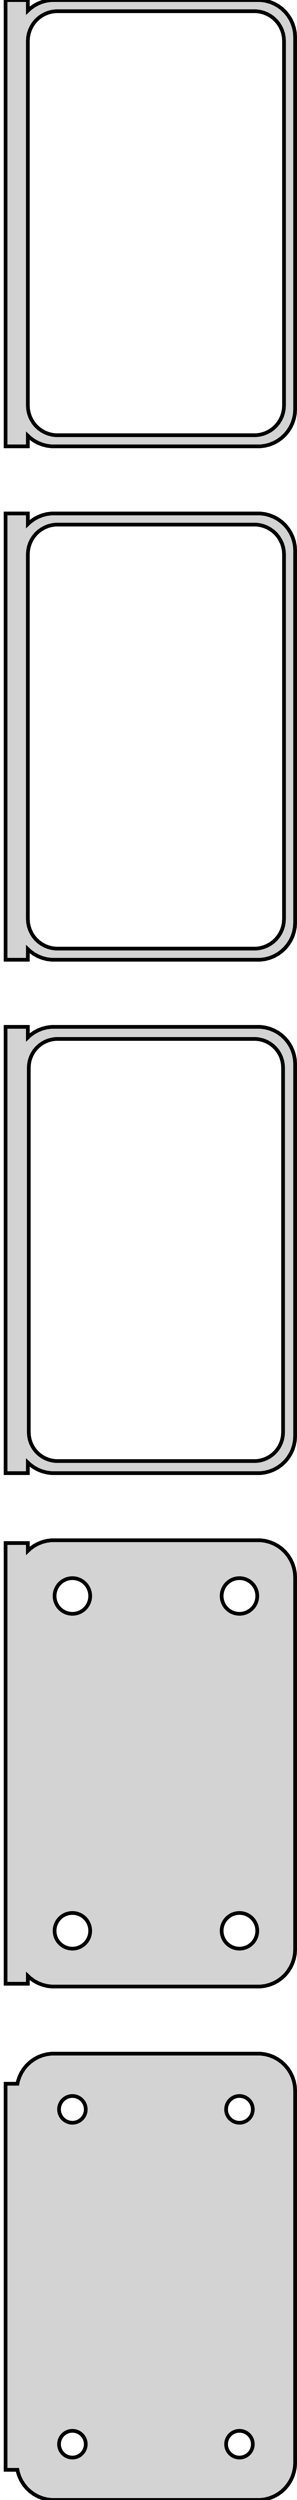 <?xml version="1.0" standalone="no"?>
<!DOCTYPE svg PUBLIC "-//W3C//DTD SVG 1.1//EN" "http://www.w3.org/Graphics/SVG/1.1/DTD/svg11.dtd">
<svg width="40mm" height="336mm" viewBox="-21 -582 40 336" xmlns="http://www.w3.org/2000/svg" version="1.1">
<title>OpenSCAD Model</title>
<path d="
M -17.25,-523.441 L -16.937,-523.147 L -16.429,-522.778 L -15.879,-522.476 L -15.295,-522.245 L -14.687,-522.089
 L -14.064,-522.01 L 14.064,-522.01 L 14.687,-522.089 L 15.295,-522.245 L 15.879,-522.476 L 16.429,-522.778
 L 16.937,-523.147 L 17.395,-523.577 L 17.795,-524.061 L 18.131,-524.591 L 18.399,-525.159 L 18.593,-525.757
 L 18.711,-526.373 L 18.75,-527 L 18.75,-577 L 18.711,-577.627 L 18.593,-578.243 L 18.399,-578.841
 L 18.131,-579.409 L 17.795,-579.939 L 17.395,-580.423 L 16.937,-580.853 L 16.429,-581.222 L 15.879,-581.524
 L 15.295,-581.755 L 14.687,-581.911 L 14.064,-581.99 L -14.064,-581.99 L -14.687,-581.911 L -15.295,-581.755
 L -15.879,-581.524 L -16.429,-581.222 L -16.937,-580.853 L -17.25,-580.559 L -17.25,-581.99 L -20.25,-581.99
 L -20.25,-522.01 L -17.25,-522.01 z
M -13.501,-523.508 L -13.999,-523.571 L -14.486,-523.696 L -14.953,-523.881 L -15.393,-524.123 L -15.8,-524.418
 L -16.166,-524.762 L -16.486,-525.149 L -16.755,-525.573 L -16.969,-526.028 L -17.124,-526.505 L -17.218,-526.999
 L -17.25,-527.5 L -17.25,-576.5 L -17.218,-577.001 L -17.124,-577.495 L -16.969,-577.972 L -16.755,-578.427
 L -16.486,-578.851 L -16.166,-579.238 L -15.8,-579.582 L -15.393,-579.877 L -14.953,-580.119 L -14.486,-580.304
 L -13.999,-580.429 L -13.501,-580.492 L 13.501,-580.492 L 13.999,-580.429 L 14.486,-580.304 L 14.953,-580.119
 L 15.393,-579.877 L 15.8,-579.582 L 16.166,-579.238 L 16.486,-578.851 L 16.755,-578.427 L 16.969,-577.972
 L 17.124,-577.495 L 17.218,-577.001 L 17.25,-576.5 L 17.25,-527.5 L 17.218,-526.999 L 17.124,-526.505
 L 16.969,-526.028 L 16.755,-525.573 L 16.486,-525.149 L 16.166,-524.762 L 15.8,-524.418 L 15.393,-524.123
 L 14.953,-523.881 L 14.486,-523.696 L 13.999,-523.571 L 13.501,-523.508 z
M -17.25,-454.441 L -16.937,-454.147 L -16.429,-453.778 L -15.879,-453.476 L -15.295,-453.245 L -14.687,-453.089
 L -14.064,-453.01 L 14.064,-453.01 L 14.687,-453.089 L 15.295,-453.245 L 15.879,-453.476 L 16.429,-453.778
 L 16.937,-454.147 L 17.395,-454.577 L 17.795,-455.061 L 18.131,-455.591 L 18.399,-456.159 L 18.593,-456.757
 L 18.711,-457.373 L 18.75,-458 L 18.75,-508 L 18.711,-508.627 L 18.593,-509.243 L 18.399,-509.841
 L 18.131,-510.409 L 17.795,-510.939 L 17.395,-511.423 L 16.937,-511.853 L 16.429,-512.222 L 15.879,-512.524
 L 15.295,-512.755 L 14.687,-512.911 L 14.064,-512.99 L -14.064,-512.99 L -14.687,-512.911 L -15.295,-512.755
 L -15.879,-512.524 L -16.429,-512.222 L -16.937,-511.853 L -17.25,-511.559 L -17.25,-512.99 L -20.25,-512.99
 L -20.25,-453.01 L -17.25,-453.01 z
M -13.501,-454.508 L -13.999,-454.571 L -14.486,-454.696 L -14.953,-454.881 L -15.393,-455.123 L -15.8,-455.418
 L -16.166,-455.762 L -16.486,-456.149 L -16.755,-456.573 L -16.969,-457.028 L -17.124,-457.505 L -17.218,-457.999
 L -17.25,-458.5 L -17.25,-507.5 L -17.218,-508.001 L -17.124,-508.495 L -16.969,-508.972 L -16.755,-509.427
 L -16.486,-509.851 L -16.166,-510.238 L -15.8,-510.582 L -15.393,-510.877 L -14.953,-511.119 L -14.486,-511.304
 L -13.999,-511.429 L -13.501,-511.492 L 13.501,-511.492 L 13.999,-511.429 L 14.486,-511.304 L 14.953,-511.119
 L 15.393,-510.877 L 15.8,-510.582 L 16.166,-510.238 L 16.486,-509.851 L 16.755,-509.427 L 16.969,-508.972
 L 17.124,-508.495 L 17.218,-508.001 L 17.25,-507.5 L 17.25,-458.5 L 17.218,-457.999 L 17.124,-457.505
 L 16.969,-457.028 L 16.755,-456.573 L 16.486,-456.149 L 16.166,-455.762 L 15.8,-455.418 L 15.393,-455.123
 L 14.953,-454.881 L 14.486,-454.696 L 13.999,-454.571 L 13.501,-454.508 z
M -17.25,-385.441 L -16.937,-385.147 L -16.429,-384.778 L -15.879,-384.476 L -15.295,-384.245 L -14.687,-384.089
 L -14.064,-384.01 L 14.064,-384.01 L 14.687,-384.089 L 15.295,-384.245 L 15.879,-384.476 L 16.429,-384.778
 L 16.937,-385.147 L 17.395,-385.577 L 17.795,-386.061 L 18.131,-386.591 L 18.399,-387.159 L 18.593,-387.757
 L 18.711,-388.373 L 18.75,-389 L 18.75,-439 L 18.711,-439.627 L 18.593,-440.243 L 18.399,-440.841
 L 18.131,-441.409 L 17.795,-441.939 L 17.395,-442.423 L 16.937,-442.853 L 16.429,-443.222 L 15.879,-443.524
 L 15.295,-443.755 L 14.687,-443.911 L 14.064,-443.99 L -14.064,-443.99 L -14.687,-443.911 L -15.295,-443.755
 L -15.879,-443.524 L -16.429,-443.222 L -16.937,-442.853 L -17.25,-442.559 L -17.25,-443.99 L -20.25,-443.99
 L -20.25,-384.01 L -17.25,-384.01 z
M -13.493,-385.635 L -13.976,-385.696 L -14.447,-385.817 L -14.899,-385.996 L -15.325,-386.23 L -15.719,-386.516
 L -16.073,-386.849 L -16.383,-387.224 L -16.644,-387.634 L -16.851,-388.074 L -17.001,-388.537 L -17.092,-389.015
 L -17.123,-389.5 L -17.123,-438.5 L -17.092,-438.985 L -17.001,-439.463 L -16.851,-439.926 L -16.644,-440.366
 L -16.383,-440.776 L -16.073,-441.151 L -15.719,-441.484 L -15.325,-441.77 L -14.899,-442.004 L -14.447,-442.183
 L -13.976,-442.304 L -13.493,-442.365 L 13.493,-442.365 L 13.976,-442.304 L 14.447,-442.183 L 14.899,-442.004
 L 15.325,-441.77 L 15.719,-441.484 L 16.073,-441.151 L 16.383,-440.776 L 16.644,-440.366 L 16.851,-439.926
 L 17.001,-439.463 L 17.092,-438.985 L 17.123,-438.5 L 17.123,-389.5 L 17.092,-389.015 L 17.001,-388.537
 L 16.851,-388.074 L 16.644,-387.634 L 16.383,-387.224 L 16.073,-386.849 L 15.719,-386.516 L 15.325,-386.23
 L 14.899,-385.996 L 14.447,-385.817 L 13.976,-385.696 L 13.493,-385.635 z
M 14.687,-315.089 L 15.295,-315.245 L 15.879,-315.476 L 16.429,-315.778 L 16.937,-316.147 L 17.395,-316.577
 L 17.795,-317.061 L 18.131,-317.591 L 18.399,-318.159 L 18.593,-318.757 L 18.711,-319.373 L 18.75,-320
 L 18.75,-370 L 18.711,-370.627 L 18.593,-371.243 L 18.399,-371.841 L 18.131,-372.409 L 17.795,-372.939
 L 17.395,-373.423 L 16.937,-373.853 L 16.429,-374.222 L 15.879,-374.524 L 15.295,-374.755 L 14.687,-374.911
 L 14.064,-374.99 L -14.064,-374.99 L -14.687,-374.911 L -15.295,-374.755 L -15.879,-374.524 L -16.429,-374.222
 L -16.937,-373.853 L -17.25,-373.559 L -17.25,-374.615 L -20.25,-374.615 L -20.25,-315.385 L -17.25,-315.385
 L -17.25,-316.441 L -16.937,-316.147 L -16.429,-315.778 L -15.879,-315.476 L -15.295,-315.245 L -14.687,-315.089
 L -14.064,-315.01 L 14.064,-315.01 z
M -11.401,-365.105 L -11.7,-365.143 L -11.992,-365.217 L -12.272,-365.328 L -12.536,-365.474 L -12.78,-365.651
 L -12.999,-365.857 L -13.192,-366.089 L -13.353,-366.344 L -13.482,-366.617 L -13.575,-366.903 L -13.631,-367.199
 L -13.65,-367.5 L -13.631,-367.801 L -13.575,-368.097 L -13.482,-368.383 L -13.353,-368.656 L -13.192,-368.911
 L -12.999,-369.143 L -12.78,-369.349 L -12.536,-369.526 L -12.272,-369.672 L -11.992,-369.783 L -11.7,-369.857
 L -11.401,-369.895 L -11.099,-369.895 L -10.8,-369.857 L -10.508,-369.783 L -10.228,-369.672 L -9.964,-369.526
 L -9.72,-369.349 L -9.5,-369.143 L -9.308,-368.911 L -9.147,-368.656 L -9.019,-368.383 L -8.925,-368.097
 L -8.869,-367.801 L -8.85,-367.5 L -8.869,-367.199 L -8.925,-366.903 L -9.019,-366.617 L -9.147,-366.344
 L -9.308,-366.089 L -9.5,-365.857 L -9.72,-365.651 L -9.964,-365.474 L -10.228,-365.328 L -10.508,-365.217
 L -10.8,-365.143 L -11.099,-365.105 z
M 11.099,-365.105 L 10.8,-365.143 L 10.508,-365.217 L 10.228,-365.328 L 9.964,-365.474 L 9.72,-365.651
 L 9.5,-365.857 L 9.308,-366.089 L 9.147,-366.344 L 9.019,-366.617 L 8.925,-366.903 L 8.869,-367.199
 L 8.85,-367.5 L 8.869,-367.801 L 8.925,-368.097 L 9.019,-368.383 L 9.147,-368.656 L 9.308,-368.911
 L 9.5,-369.143 L 9.72,-369.349 L 9.964,-369.526 L 10.228,-369.672 L 10.508,-369.783 L 10.8,-369.857
 L 11.099,-369.895 L 11.401,-369.895 L 11.7,-369.857 L 11.992,-369.783 L 12.272,-369.672 L 12.536,-369.526
 L 12.78,-369.349 L 12.999,-369.143 L 13.192,-368.911 L 13.353,-368.656 L 13.482,-368.383 L 13.575,-368.097
 L 13.631,-367.801 L 13.65,-367.5 L 13.631,-367.199 L 13.575,-366.903 L 13.482,-366.617 L 13.353,-366.344
 L 13.192,-366.089 L 12.999,-365.857 L 12.78,-365.651 L 12.536,-365.474 L 12.272,-365.328 L 11.992,-365.217
 L 11.7,-365.143 L 11.401,-365.105 z
M -11.401,-320.105 L -11.7,-320.143 L -11.992,-320.217 L -12.272,-320.328 L -12.536,-320.474 L -12.78,-320.651
 L -12.999,-320.857 L -13.192,-321.089 L -13.353,-321.344 L -13.482,-321.617 L -13.575,-321.903 L -13.631,-322.199
 L -13.65,-322.5 L -13.631,-322.801 L -13.575,-323.097 L -13.482,-323.383 L -13.353,-323.656 L -13.192,-323.911
 L -12.999,-324.143 L -12.78,-324.349 L -12.536,-324.526 L -12.272,-324.672 L -11.992,-324.783 L -11.7,-324.857
 L -11.401,-324.895 L -11.099,-324.895 L -10.8,-324.857 L -10.508,-324.783 L -10.228,-324.672 L -9.964,-324.526
 L -9.72,-324.349 L -9.5,-324.143 L -9.308,-323.911 L -9.147,-323.656 L -9.019,-323.383 L -8.925,-323.097
 L -8.869,-322.801 L -8.85,-322.5 L -8.869,-322.199 L -8.925,-321.903 L -9.019,-321.617 L -9.147,-321.344
 L -9.308,-321.089 L -9.5,-320.857 L -9.72,-320.651 L -9.964,-320.474 L -10.228,-320.328 L -10.508,-320.217
 L -10.8,-320.143 L -11.099,-320.105 z
M 11.099,-320.105 L 10.8,-320.143 L 10.508,-320.217 L 10.228,-320.328 L 9.964,-320.474 L 9.72,-320.651
 L 9.5,-320.857 L 9.308,-321.089 L 9.147,-321.344 L 9.019,-321.617 L 8.925,-321.903 L 8.869,-322.199
 L 8.85,-322.5 L 8.869,-322.801 L 8.925,-323.097 L 9.019,-323.383 L 9.147,-323.656 L 9.308,-323.911
 L 9.5,-324.143 L 9.72,-324.349 L 9.964,-324.526 L 10.228,-324.672 L 10.508,-324.783 L 10.8,-324.857
 L 11.099,-324.895 L 11.401,-324.895 L 11.7,-324.857 L 11.992,-324.783 L 12.272,-324.672 L 12.536,-324.526
 L 12.78,-324.349 L 12.999,-324.143 L 13.192,-323.911 L 13.353,-323.656 L 13.482,-323.383 L 13.575,-323.097
 L 13.631,-322.801 L 13.65,-322.5 L 13.631,-322.199 L 13.575,-321.903 L 13.482,-321.617 L 13.353,-321.344
 L 13.192,-321.089 L 12.999,-320.857 L 12.78,-320.651 L 12.536,-320.474 L 12.272,-320.328 L 11.992,-320.217
 L 11.7,-320.143 L 11.401,-320.105 z
M 14.687,-246.089 L 15.295,-246.245 L 15.879,-246.476 L 16.429,-246.778 L 16.937,-247.147 L 17.395,-247.577
 L 17.795,-248.061 L 18.131,-248.591 L 18.399,-249.159 L 18.593,-249.757 L 18.711,-250.373 L 18.75,-251
 L 18.75,-301 L 18.711,-301.627 L 18.593,-302.243 L 18.399,-302.841 L 18.131,-303.409 L 17.795,-303.939
 L 17.395,-304.423 L 16.937,-304.853 L 16.429,-305.222 L 15.879,-305.524 L 15.295,-305.755 L 14.687,-305.911
 L 14.064,-305.99 L -14.064,-305.99 L -14.687,-305.911 L -15.295,-305.755 L -15.879,-305.524 L -16.429,-305.222
 L -16.937,-304.853 L -17.395,-304.423 L -17.795,-303.939 L -18.131,-303.409 L -18.399,-302.841 L -18.593,-302.243
 L -18.65,-301.944 L -20.25,-301.944 L -20.25,-250.056 L -18.65,-250.056 L -18.593,-249.757 L -18.399,-249.159
 L -18.131,-248.591 L -17.795,-248.061 L -17.395,-247.577 L -16.937,-247.147 L -16.429,-246.778 L -15.879,-246.476
 L -15.295,-246.245 L -14.687,-246.089 L -14.064,-246.01 L 14.064,-246.01 z
M -11.363,-296.704 L -11.587,-296.732 L -11.806,-296.788 L -12.016,-296.871 L -12.214,-296.98 L -12.397,-297.113
 L -12.562,-297.268 L -12.706,-297.442 L -12.827,-297.633 L -12.924,-297.837 L -12.993,-298.052 L -13.036,-298.274
 L -13.05,-298.5 L -13.036,-298.726 L -12.993,-298.948 L -12.924,-299.163 L -12.827,-299.367 L -12.706,-299.558
 L -12.562,-299.732 L -12.397,-299.887 L -12.214,-300.02 L -12.016,-300.129 L -11.806,-300.212 L -11.587,-300.268
 L -11.363,-300.296 L -11.137,-300.296 L -10.913,-300.268 L -10.694,-300.212 L -10.484,-300.129 L -10.286,-300.02
 L -10.103,-299.887 L -9.938,-299.732 L -9.794,-299.558 L -9.673,-299.367 L -9.576,-299.163 L -9.507,-298.948
 L -9.464,-298.726 L -9.45,-298.5 L -9.464,-298.274 L -9.507,-298.052 L -9.576,-297.837 L -9.673,-297.633
 L -9.794,-297.442 L -9.938,-297.268 L -10.103,-297.113 L -10.286,-296.98 L -10.484,-296.871 L -10.694,-296.788
 L -10.913,-296.732 L -11.137,-296.704 z
M 11.137,-296.704 L 10.913,-296.732 L 10.694,-296.788 L 10.484,-296.871 L 10.286,-296.98 L 10.103,-297.113
 L 9.938,-297.268 L 9.794,-297.442 L 9.673,-297.633 L 9.576,-297.837 L 9.507,-298.052 L 9.464,-298.274
 L 9.45,-298.5 L 9.464,-298.726 L 9.507,-298.948 L 9.576,-299.163 L 9.673,-299.367 L 9.794,-299.558
 L 9.938,-299.732 L 10.103,-299.887 L 10.286,-300.02 L 10.484,-300.129 L 10.694,-300.212 L 10.913,-300.268
 L 11.137,-300.296 L 11.363,-300.296 L 11.587,-300.268 L 11.806,-300.212 L 12.016,-300.129 L 12.214,-300.02
 L 12.397,-299.887 L 12.562,-299.732 L 12.706,-299.558 L 12.827,-299.367 L 12.924,-299.163 L 12.993,-298.948
 L 13.036,-298.726 L 13.05,-298.5 L 13.036,-298.274 L 12.993,-298.052 L 12.924,-297.837 L 12.827,-297.633
 L 12.706,-297.442 L 12.562,-297.268 L 12.397,-297.113 L 12.214,-296.98 L 12.016,-296.871 L 11.806,-296.788
 L 11.587,-296.732 L 11.363,-296.704 z
M -11.363,-251.704 L -11.587,-251.732 L -11.806,-251.788 L -12.016,-251.871 L -12.214,-251.98 L -12.397,-252.113
 L -12.562,-252.268 L -12.706,-252.442 L -12.827,-252.633 L -12.924,-252.837 L -12.993,-253.052 L -13.036,-253.274
 L -13.05,-253.5 L -13.036,-253.726 L -12.993,-253.948 L -12.924,-254.163 L -12.827,-254.367 L -12.706,-254.558
 L -12.562,-254.732 L -12.397,-254.887 L -12.214,-255.02 L -12.016,-255.129 L -11.806,-255.212 L -11.587,-255.268
 L -11.363,-255.296 L -11.137,-255.296 L -10.913,-255.268 L -10.694,-255.212 L -10.484,-255.129 L -10.286,-255.02
 L -10.103,-254.887 L -9.938,-254.732 L -9.794,-254.558 L -9.673,-254.367 L -9.576,-254.163 L -9.507,-253.948
 L -9.464,-253.726 L -9.45,-253.5 L -9.464,-253.274 L -9.507,-253.052 L -9.576,-252.837 L -9.673,-252.633
 L -9.794,-252.442 L -9.938,-252.268 L -10.103,-252.113 L -10.286,-251.98 L -10.484,-251.871 L -10.694,-251.788
 L -10.913,-251.732 L -11.137,-251.704 z
M 11.137,-251.704 L 10.913,-251.732 L 10.694,-251.788 L 10.484,-251.871 L 10.286,-251.98 L 10.103,-252.113
 L 9.938,-252.268 L 9.794,-252.442 L 9.673,-252.633 L 9.576,-252.837 L 9.507,-253.052 L 9.464,-253.274
 L 9.45,-253.5 L 9.464,-253.726 L 9.507,-253.948 L 9.576,-254.163 L 9.673,-254.367 L 9.794,-254.558
 L 9.938,-254.732 L 10.103,-254.887 L 10.286,-255.02 L 10.484,-255.129 L 10.694,-255.212 L 10.913,-255.268
 L 11.137,-255.296 L 11.363,-255.296 L 11.587,-255.268 L 11.806,-255.212 L 12.016,-255.129 L 12.214,-255.02
 L 12.397,-254.887 L 12.562,-254.732 L 12.706,-254.558 L 12.827,-254.367 L 12.924,-254.163 L 12.993,-253.948
 L 13.036,-253.726 L 13.05,-253.5 L 13.036,-253.274 L 12.993,-253.052 L 12.924,-252.837 L 12.827,-252.633
 L 12.706,-252.442 L 12.562,-252.268 L 12.397,-252.113 L 12.214,-251.98 L 12.016,-251.871 L 11.806,-251.788
 L 11.587,-251.732 L 11.363,-251.704 z
" stroke="black" fill="lightgray" stroke-width="0.5"/>
</svg>
